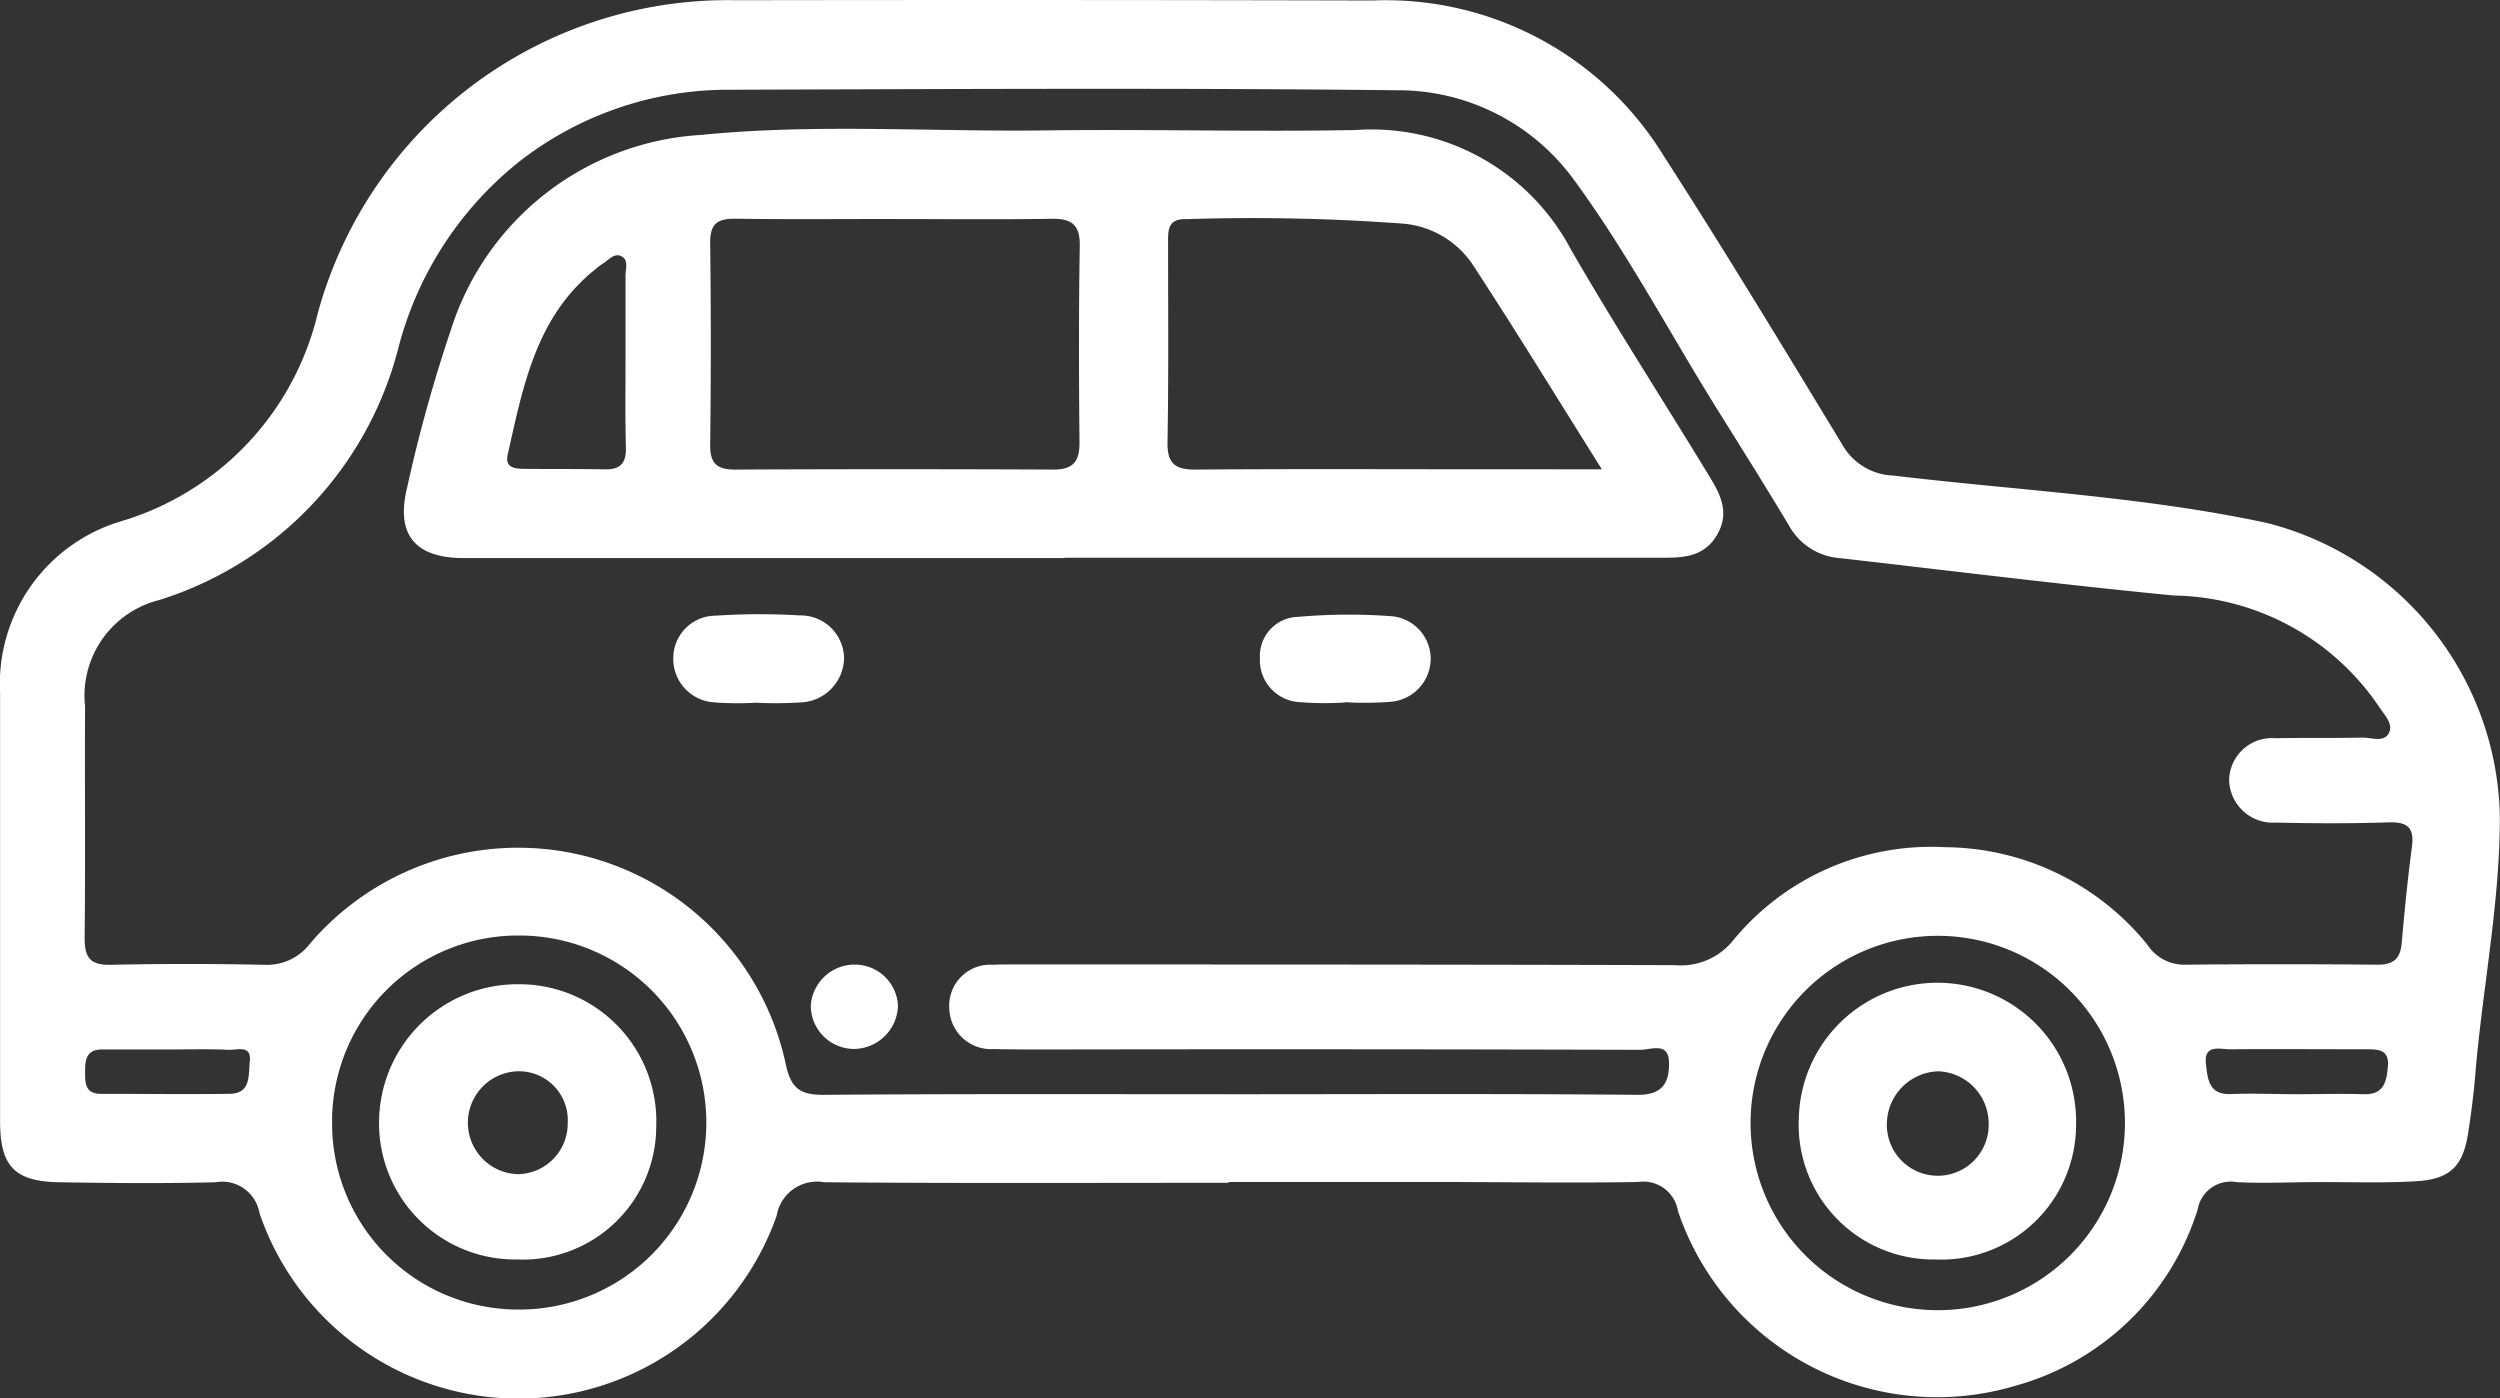 <svg id="automotive_icon" data-name="automotive icon" xmlns="http://www.w3.org/2000/svg" width="55.426" height="31.005" viewBox="0 0 55.426 31.005">
  <rect x="0" y="0" width="55.426" height="31.005" fill="#333333" stroke="none"/>
  <path id="Path_229" data-name="Path 229" d="M742.491,546.649c-2.988,0-5.975.014-8.963-.012a.908.908,0,0,0-1.058.741,6.066,6.066,0,0,1-11.464-.051.841.841,0,0,0-.977-.69c-1.154.03-2.31.019-3.465,0-.994-.018-1.31-.356-1.311-1.351q0-4.751,0-9.5a3.759,3.759,0,0,1,2.695-3.807,6.342,6.342,0,0,0,4.346-4.6,9.424,9.424,0,0,1,9.286-6.948q7.051-.012,14.1.006a7.225,7.225,0,0,1,6.448,3.432c1.358,2.109,2.658,4.256,3.959,6.4a1.352,1.352,0,0,0,1.134.7c2.764.33,5.558.466,8.284,1.05a6.848,6.848,0,0,1,5.168,6.472c.01,1.935-.385,3.837-.544,5.759-.036.436-.092.87-.159,1.3-.112.723-.394,1.017-1.133,1.063s-1.473.017-2.21.021c-.6,0-1.2.033-1.792,0a.743.743,0,0,0-.861.607,5.871,5.871,0,0,1-4.041,3.908,6.064,6.064,0,0,1-7.481-3.874.776.776,0,0,0-.882-.644c-1.513.026-3.027,0-4.541,0s-3.027,0-4.541,0Zm-.02-1.963c3.028,0,6.055-.015,9.083.013.565.005.706-.279.7-.714-.005-.471-.406-.283-.635-.284q-6.125-.018-12.25-.009c-.7,0-1.394.007-2.091-.008a.925.925,0,0,1-.981-.9.909.909,0,0,1,.973-.968c.219-.012.438-.007.657-.007,4.82,0,9.64,0,14.461.015a1.485,1.485,0,0,0,1.287-.549,5.68,5.68,0,0,1,4.7-2.066,5.823,5.823,0,0,1,4.485,2.162.974.974,0,0,0,.8.443q2.151-.021,4.3,0c.351,0,.507-.128.537-.473.064-.713.132-1.426.227-2.135.056-.423-.087-.562-.513-.548-.836.028-1.673.024-2.509.005a.969.969,0,0,1-1.03-.944.95.95,0,0,1,1.033-.926c.637-.013,1.275,0,1.912-.014.206-.005.492.12.6-.109.1-.2-.11-.4-.227-.583a5.591,5.591,0,0,0-4.544-2.458c-2.474-.24-4.942-.549-7.412-.83a1.4,1.4,0,0,1-1.112-.707c-.521-.871-1.062-1.731-1.6-2.593-1.053-1.689-1.984-3.457-3.161-5.066a4.823,4.823,0,0,0-3.967-2.006c-4.959-.055-9.919-.026-14.878-.011a7.524,7.524,0,0,0-4.591,1.623,7.769,7.769,0,0,0-2.654,4.148,7.908,7.908,0,0,1-5.3,5.545,2.183,2.183,0,0,0-1.634,2.355c-.009,1.713.01,3.426-.01,5.139,0,.439.132.6.58.59q1.7-.036,3.406,0a1.2,1.2,0,0,0,1.017-.477,6.069,6.069,0,0,1,10.546,2.7c.113.516.32.663.831.66C736.495,544.675,739.483,544.686,742.47,544.685Zm11.591.651a4.149,4.149,0,0,0,8.3-.027,4.149,4.149,0,1,0-8.3.027Zm-31.448-.036a4.123,4.123,0,0,0,4.11,4.158,4.146,4.146,0,1,0,.081-8.292A4.125,4.125,0,0,0,722.613,545.3Zm43.545-.616c.5,0,.995-.015,1.491,0,.456.018.514-.284.542-.618.034-.4-.256-.377-.52-.378-.995,0-1.989-.008-2.983,0-.225,0-.585-.12-.531.332.039.335.065.689.569.66C765.2,544.663,765.68,544.684,766.158,544.685Zm-47.149-.992v0c-.5,0-1,0-1.494,0-.337,0-.38.212-.378.478,0,.25-.011.5.341.506.956,0,1.912.012,2.868,0,.476-.008.409-.422.442-.715.043-.381-.28-.253-.465-.261C719.886,543.68,719.447,543.693,719.009,543.693Z" transform="translate(-715.251 -520.426)" fill="#fff"/>
  <path id="Path_230" data-name="Path 230" d="M804.816,553.835q-6.659,0-13.318,0c-1.079,0-1.514-.518-1.259-1.558a33.037,33.037,0,0,1,.973-3.506,6.2,6.2,0,0,1,5.549-4.318c2.538-.253,5.091-.066,7.637-.1,2.289-.029,4.579.034,6.867-.008a5,5,0,0,1,4.783,2.659c.955,1.654,1.992,3.26,2.987,4.892.269.442.57.886.239,1.437-.312.518-.817.494-1.319.494H804.816Zm-3.828-7.518c-1.154,0-2.307.011-3.461-.006-.4-.006-.574.107-.568.538q.027,2.237,0,4.475c-.005.425.162.551.564.549q3.52-.017,7.04,0c.445,0,.588-.179.584-.605-.014-1.452-.018-2.9.006-4.355.008-.49-.2-.609-.643-.6C803.335,546.331,802.161,546.318,800.988,546.318Zm15.74,5.55c-1.016-1.617-1.927-3.109-2.885-4.57a2.072,2.072,0,0,0-1.508-.876,45.544,45.544,0,0,0-4.831-.1c-.432-.014-.392.3-.393.582,0,1.454.013,2.908-.013,4.361-.009.484.177.613.631.609,2.091-.017,4.182-.007,6.273-.007Zm-21.646-2.442h0c0-.617,0-1.235,0-1.852,0-.149.078-.354-.1-.434-.161-.072-.284.1-.417.177a1.2,1.2,0,0,0-.142.109c-1.326,1.051-1.611,2.6-1.953,4.115-.067.3.167.315.375.317.6.006,1.2,0,1.792.011.333.006.46-.145.454-.472C795.073,550.74,795.082,550.083,795.082,549.426Z" transform="translate(-781.214 -541.462)" fill="#fff"/>
  <path id="Path_231" data-name="Path 231" d="M841.971,636.332a6.643,6.643,0,0,1-.953-.008.966.966,0,0,1-.888-1.021.943.943,0,0,1,.948-.9,14.688,14.688,0,0,1,1.85-.005.963.963,0,0,1,.987.93,1,1,0,0,1-.988,1,8.646,8.646,0,0,1-.955.006Z" transform="translate(-825.202 -620.754)" fill="#fff"/>
  <path id="Path_232" data-name="Path 232" d="M950.829,636.385a7.2,7.2,0,0,1-1.012-.009.931.931,0,0,1-.868-.976.867.867,0,0,1,.85-.914,12.761,12.761,0,0,1,2.025-.017.949.949,0,0,1,.911.944.961.961,0,0,1-.894.956,7.345,7.345,0,0,1-1.012.008Z" transform="translate(-921.016 -620.81)" fill="#fff"/>
  <path id="Path_233" data-name="Path 233" d="M866.644,699.349a.957.957,0,0,1,.931.9.983.983,0,0,1-1,.969.961.961,0,0,1-.932-.966A.974.974,0,0,1,866.644,699.349Z" transform="translate(-847.667 -677.963)" fill="#fff"/>
  <path id="Path_234" data-name="Path 234" d="M1051.939,709.029a2.987,2.987,0,0,1-3.021-3.141,3.074,3.074,0,0,1,6.146.16A2.989,2.989,0,0,1,1051.939,709.029Zm1.188-3.008a1.161,1.161,0,0,0-1.115-1.164A1.177,1.177,0,0,0,1050.87,706a1.129,1.129,0,1,0,2.257.026Z" transform="translate(-1009.037 -681.106)" fill="#fff"/>
  <path id="Path_235" data-name="Path 235" d="M788.626,709.092a3.018,3.018,0,0,1-3.066-3.048,3.07,3.07,0,0,1,3.093-3.054,3.038,3.038,0,0,1,3.052,3.147A2.956,2.956,0,0,1,788.626,709.092Zm1.117-3.045a1.082,1.082,0,0,0-1.113-1.127,1.141,1.141,0,0,0,.014,2.281A1.122,1.122,0,0,0,789.742,706.047Z" transform="translate(-777.156 -681.169)" fill="#fff"/>
</svg>
